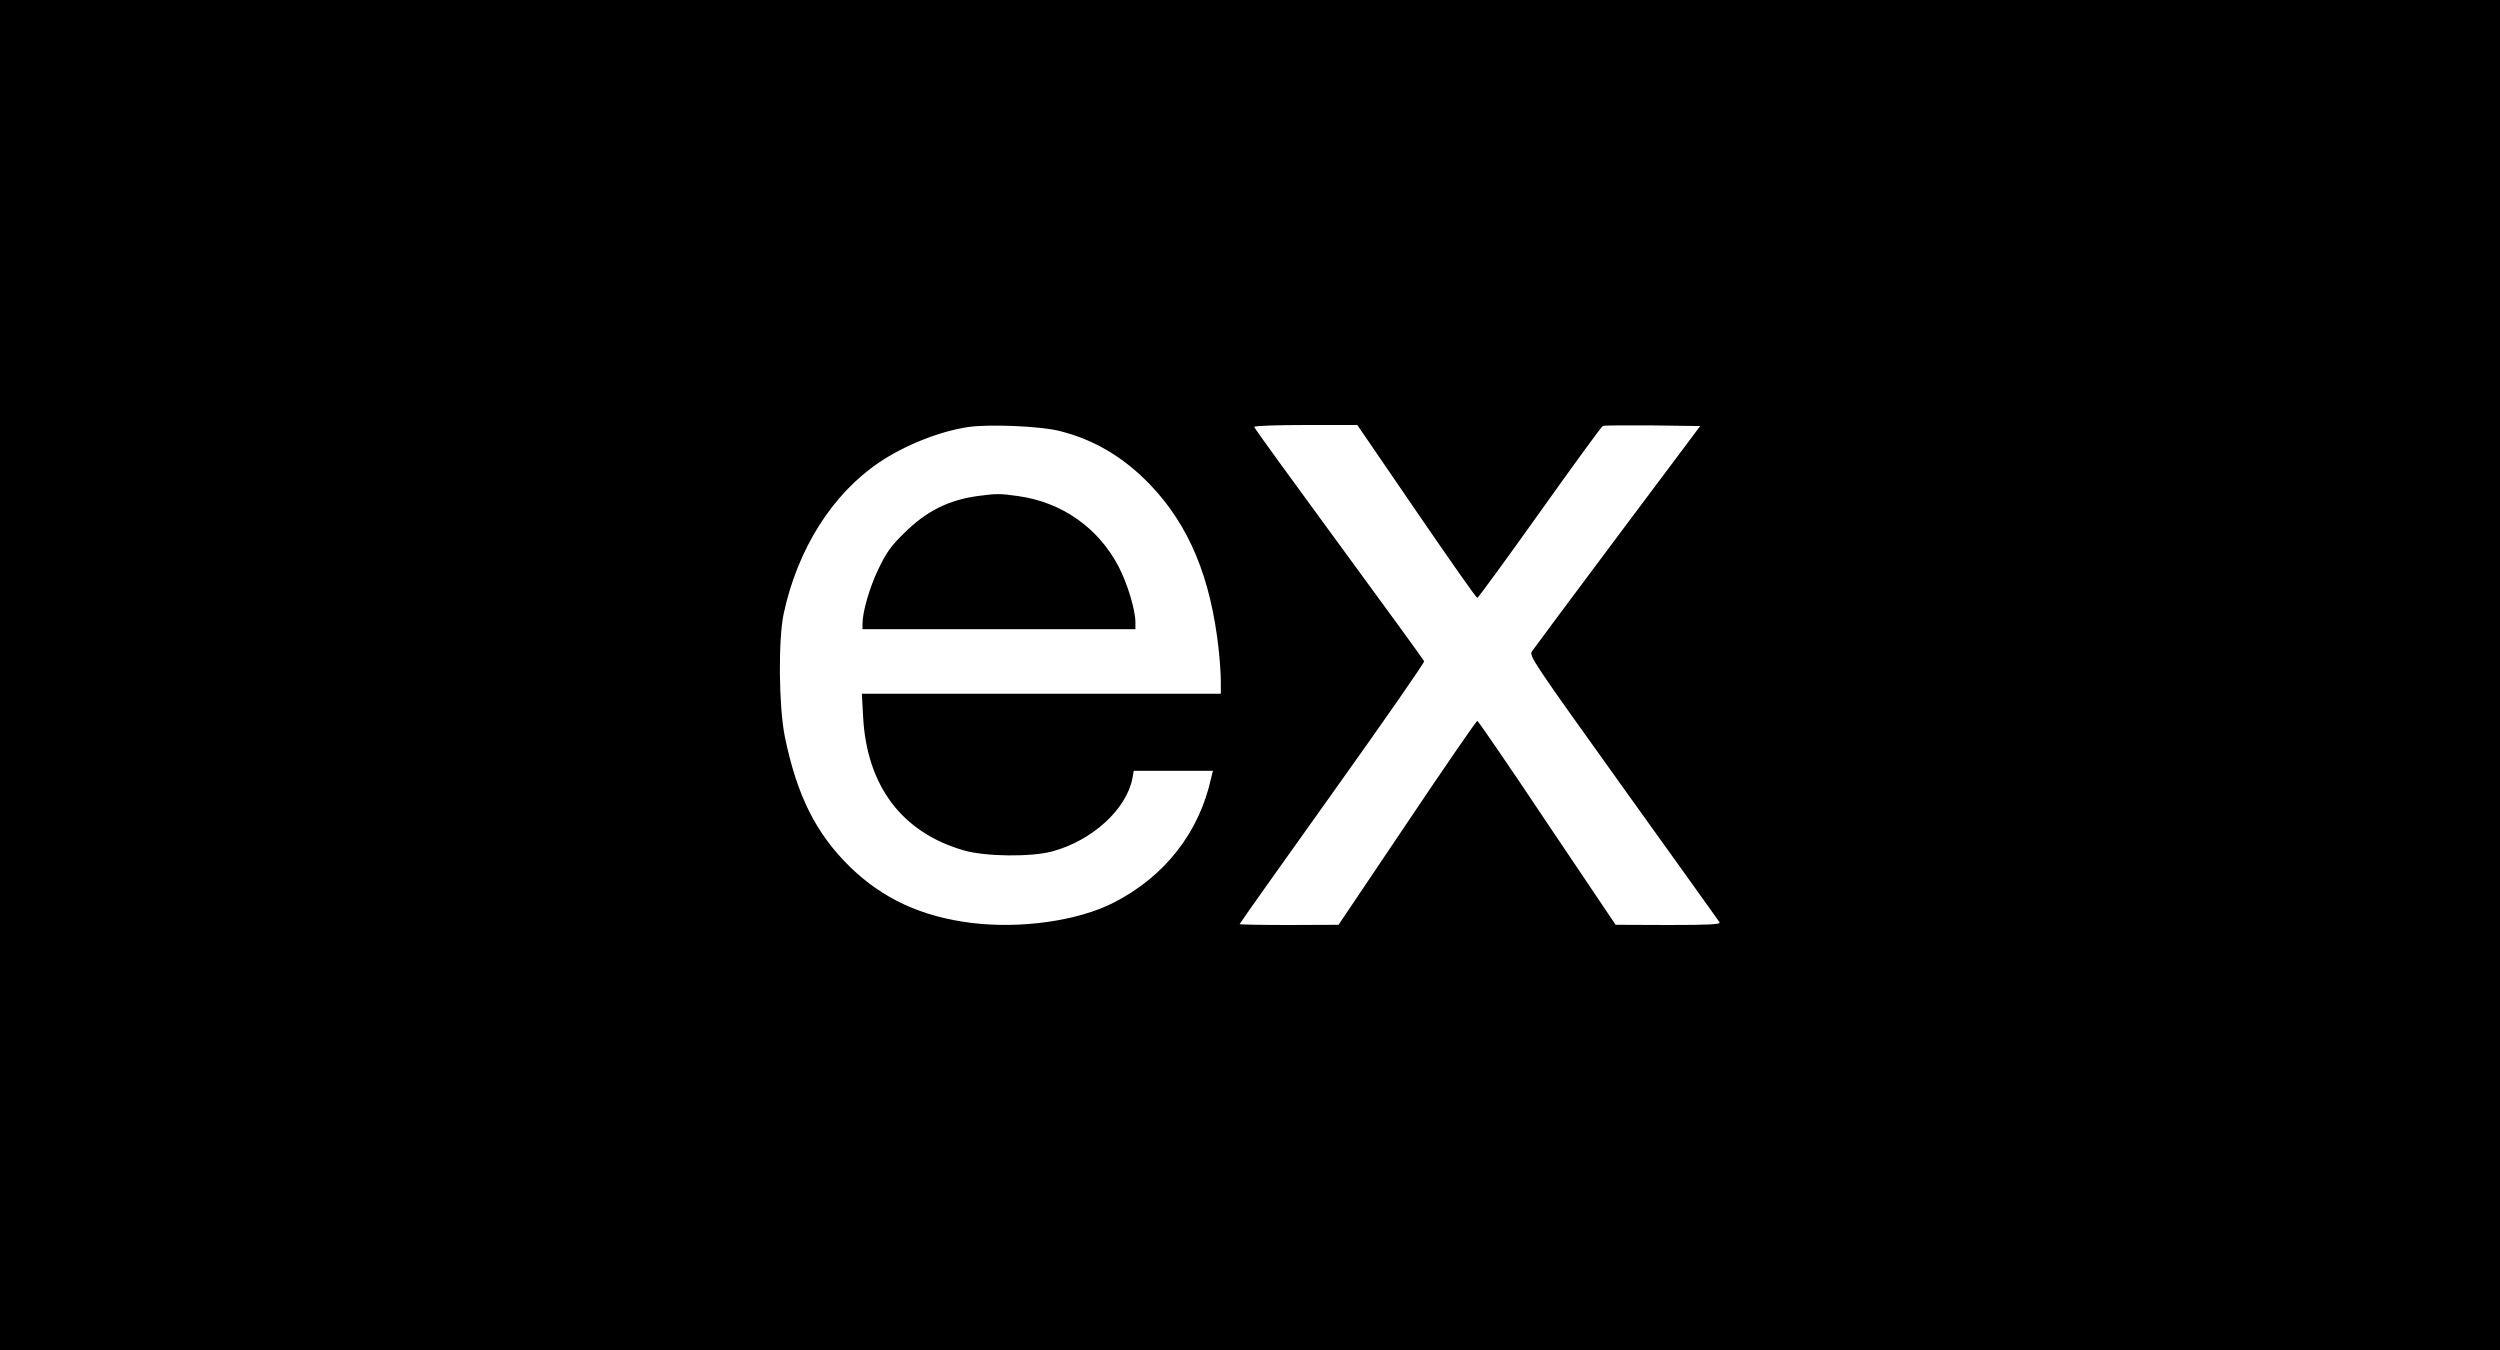 <?xml version="1.0" standalone="no"?>
<!DOCTYPE svg PUBLIC "-//W3C//DTD SVG 20010904//EN"
 "http://www.w3.org/TR/2001/REC-SVG-20010904/DTD/svg10.dtd">
<svg version="1.0" xmlns="http://www.w3.org/2000/svg"
 width="1200pt" height="648pt" viewBox="0 0 1200 648"
 preserveAspectRatio="xMidYMid meet">

<g transform="translate(0,648) scale(0.1,-0.1)"
fill="#000000" stroke="none">
<path d="M0 3240 l0 -3240 6000 0 6000 0 0 3240 0 3240 -6000 0 -6000 0 0
-3240z m5087 1171 c165 -41 309 -127 435 -259 186 -195 289 -444 327 -784 6
-54 11 -124 11 -158 l0 -60 -861 0 -862 0 6 -112 c18 -331 187 -555 484 -640
103 -30 323 -32 423 -5 193 52 358 203 386 353 l6 34 190 0 190 0 -8 -32 c-57
-264 -224 -477 -471 -602 -173 -87 -444 -125 -680 -96 -240 30 -426 116 -584
270 -163 160 -254 342 -312 625 -29 146 -32 465 -5 591 67 309 232 571 456
723 122 83 290 150 427 171 100 15 348 5 442 -19z m1712 -386 c156 -228 287
-415 292 -415 4 0 139 185 300 411 161 226 297 413 303 415 6 2 114 3 239 2
l228 -3 -397 -530 c-218 -291 -403 -540 -411 -552 -14 -21 7 -52 439 -655 250
-348 458 -639 462 -645 6 -10 -46 -13 -246 -13 l-253 1 -329 489 c-180 270
-331 490 -335 490 -4 0 -156 -220 -337 -490 l-329 -489 -237 -1 c-131 0 -238
2 -238 4 0 3 200 285 445 628 245 343 443 628 441 634 -3 7 -187 260 -410 564
-223 304 -406 556 -406 561 0 5 109 9 248 9 l247 0 284 -415z"/>
<path d="M4700 4100 c-146 -19 -254 -73 -361 -180 -63 -61 -84 -92 -122 -170
-43 -89 -77 -207 -77 -264 l0 -26 655 0 655 0 0 33 c0 59 -38 185 -80 266 -97
187 -273 311 -484 340 -84 12 -104 12 -186 1z"/>
</g>
</svg>
